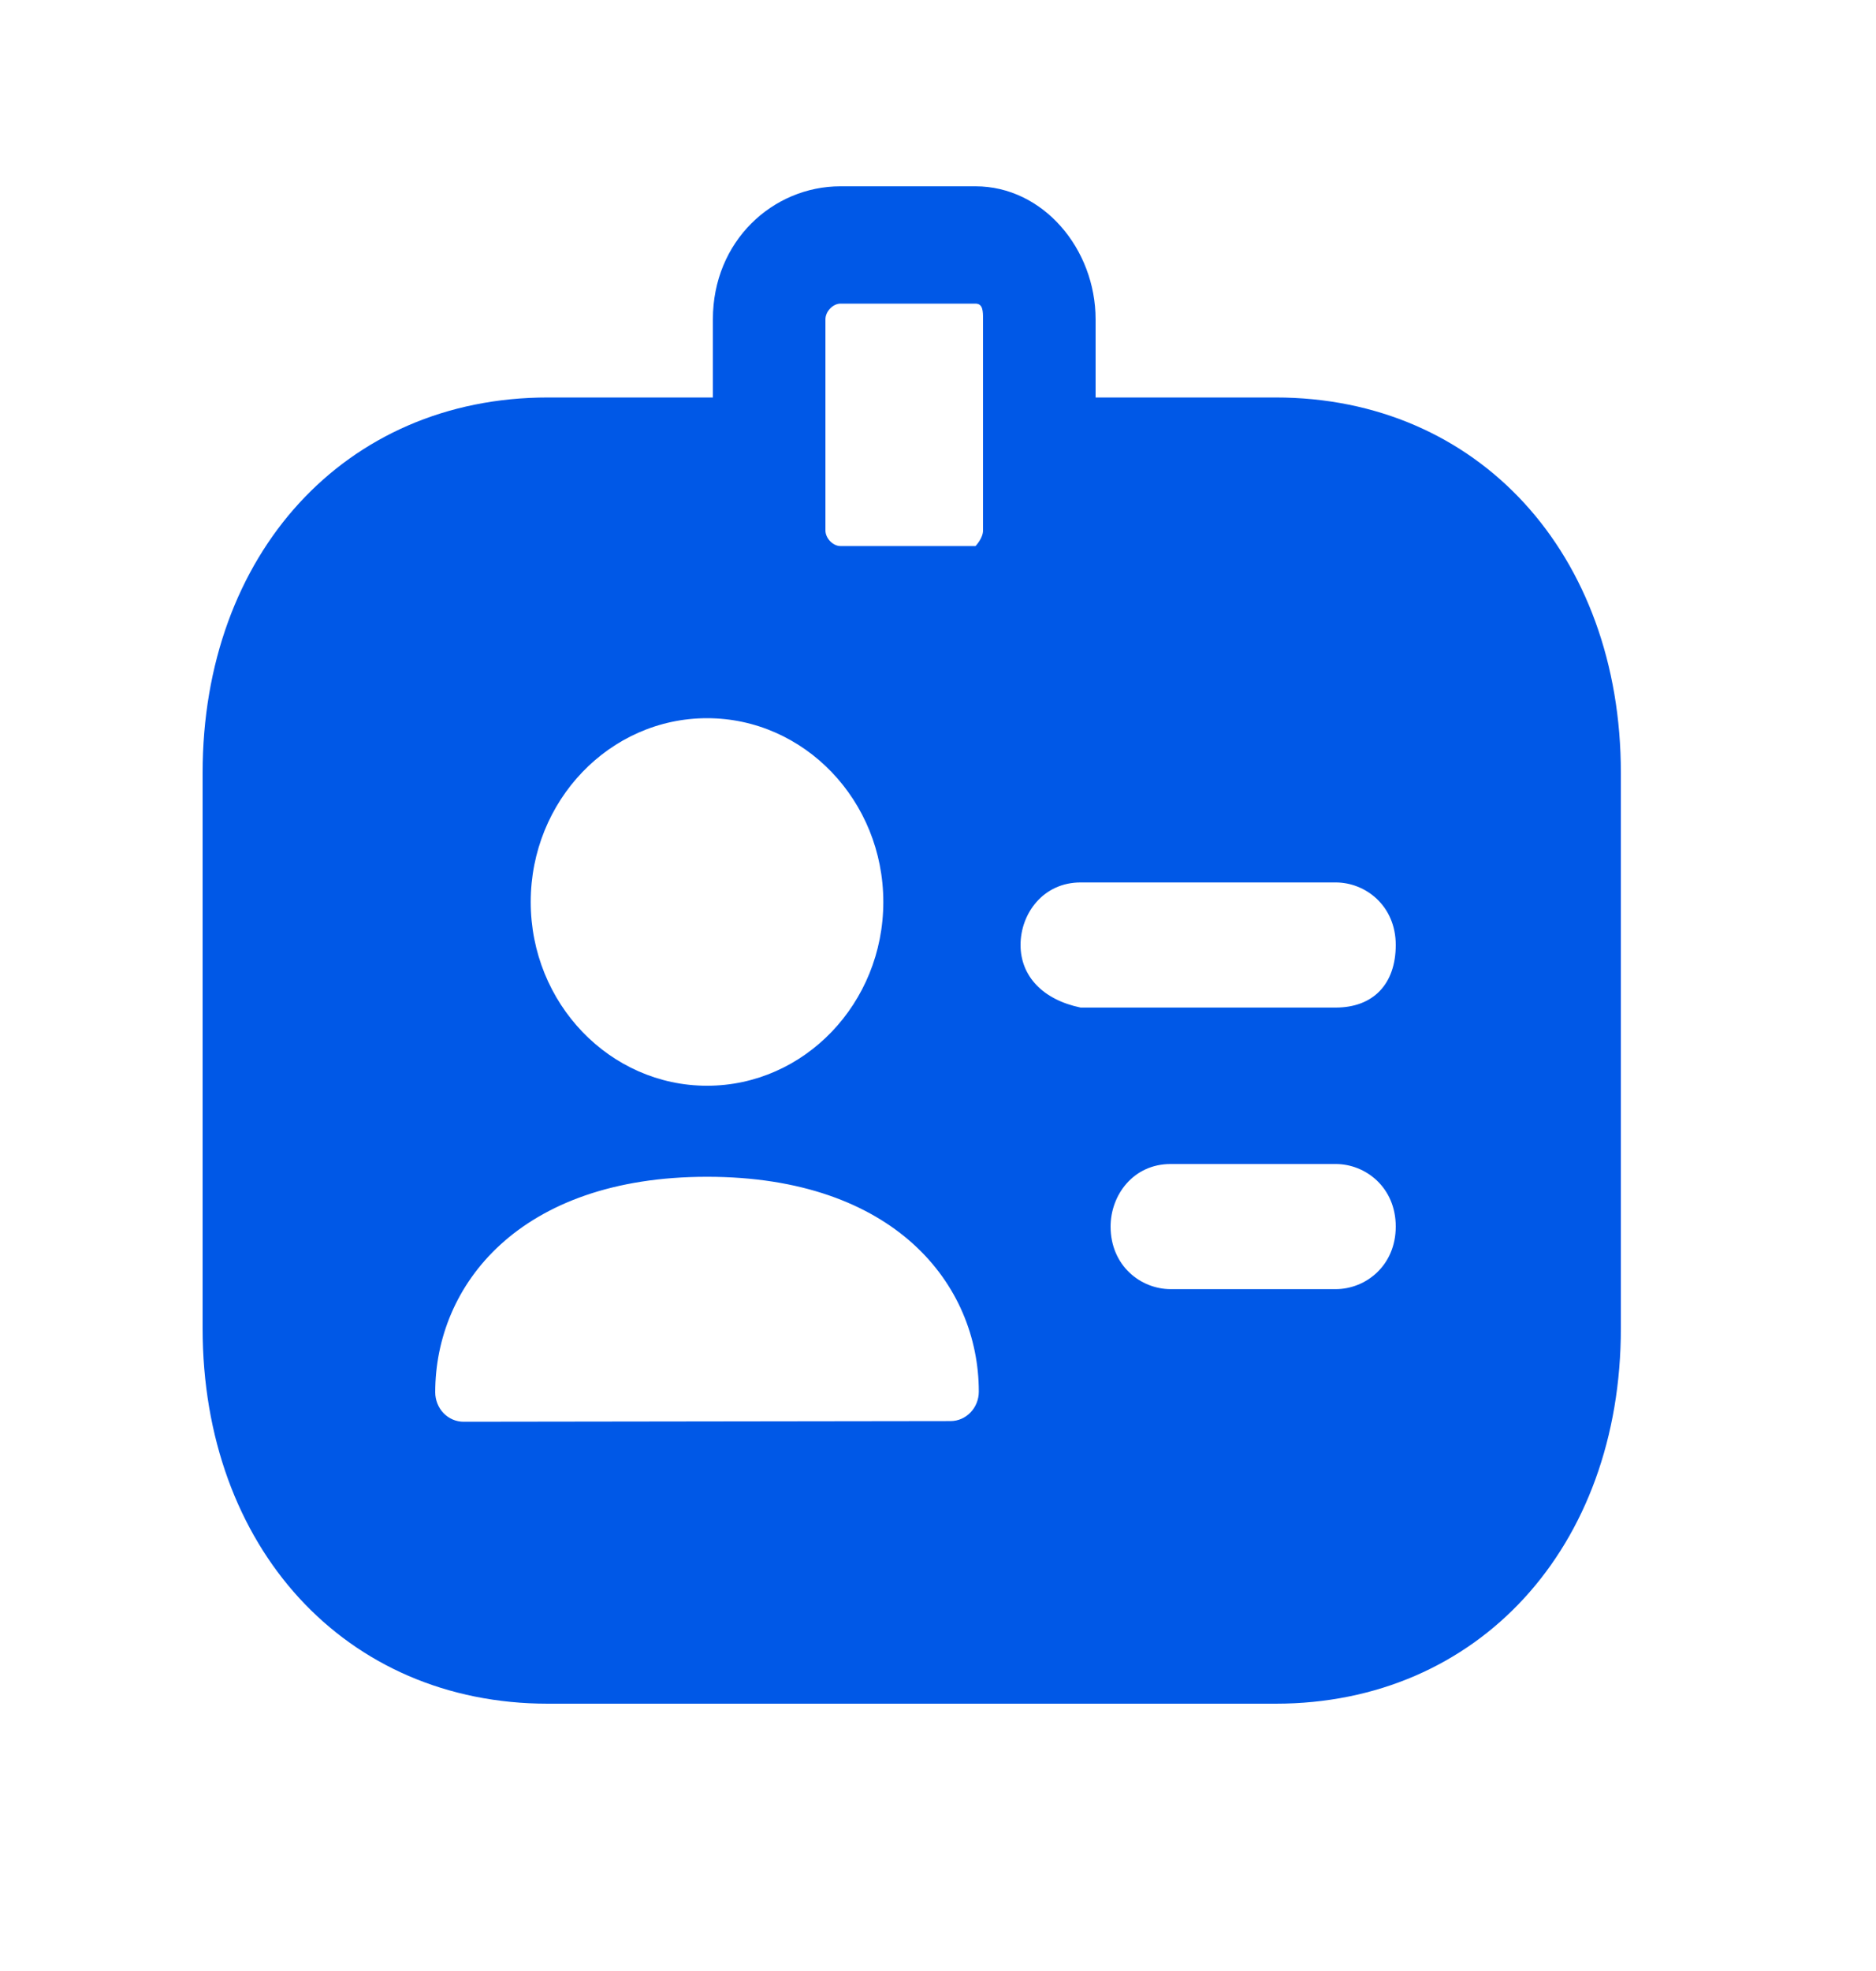 <svg width="20" height="21" viewBox="0 0 20 21" fill="none" xmlns="http://www.w3.org/2000/svg">
<path fillRule="evenodd" clipRule="evenodd" d="M14.24 10.735H11.52C11.12 10.652 10.88 10.402 10.88 10.068C10.88 9.735 11.12 9.402 11.52 9.402H14.24C14.56 9.402 14.88 9.652 14.88 10.068C14.88 10.485 14.64 10.735 14.24 10.735ZM14.24 13.735H12.48C12.16 13.735 11.84 13.485 11.84 13.068C11.84 12.735 12.08 12.402 12.48 12.402H14.24C14.56 12.402 14.88 12.652 14.88 13.068C14.88 13.485 14.56 13.735 14.24 13.735ZM10.48 5.652C10.48 5.735 10.4 5.818 10.4 5.818H8.96C8.88 5.818 8.8 5.735 8.8 5.652V3.402C8.8 3.318 8.88 3.235 8.96 3.235H10.4C10.48 3.235 10.48 3.318 10.48 3.402V5.652ZM10.133 15.141L4.942 15.148C4.862 15.148 4.786 15.115 4.729 15.057C4.672 14.997 4.64 14.917 4.64 14.834C4.64 13.692 5.537 12.538 7.538 12.538C9.539 12.538 10.435 13.687 10.435 14.827C10.435 15 10.3 15.141 10.133 15.141ZM7.538 7.652C8.574 7.652 9.417 8.53 9.417 9.61C9.417 10.69 8.574 11.568 7.538 11.568C6.501 11.568 5.658 10.69 5.658 9.61C5.658 8.53 6.501 7.652 7.538 7.652ZM13.6 4.235H11.68V3.402C11.68 2.652 11.12 1.985 10.4 1.985H8.96C8.24 1.985 7.6 2.568 7.6 3.402V4.235H5.84C3.68 4.235 2.16 5.902 2.16 8.235V14.152C2.16 16.485 3.68 18.152 5.84 18.152H13.6C15.76 18.152 17.28 16.485 17.28 14.152V8.235C17.28 5.902 15.76 4.235 13.6 4.235Z" fill="#0058E7"/>
</svg>
